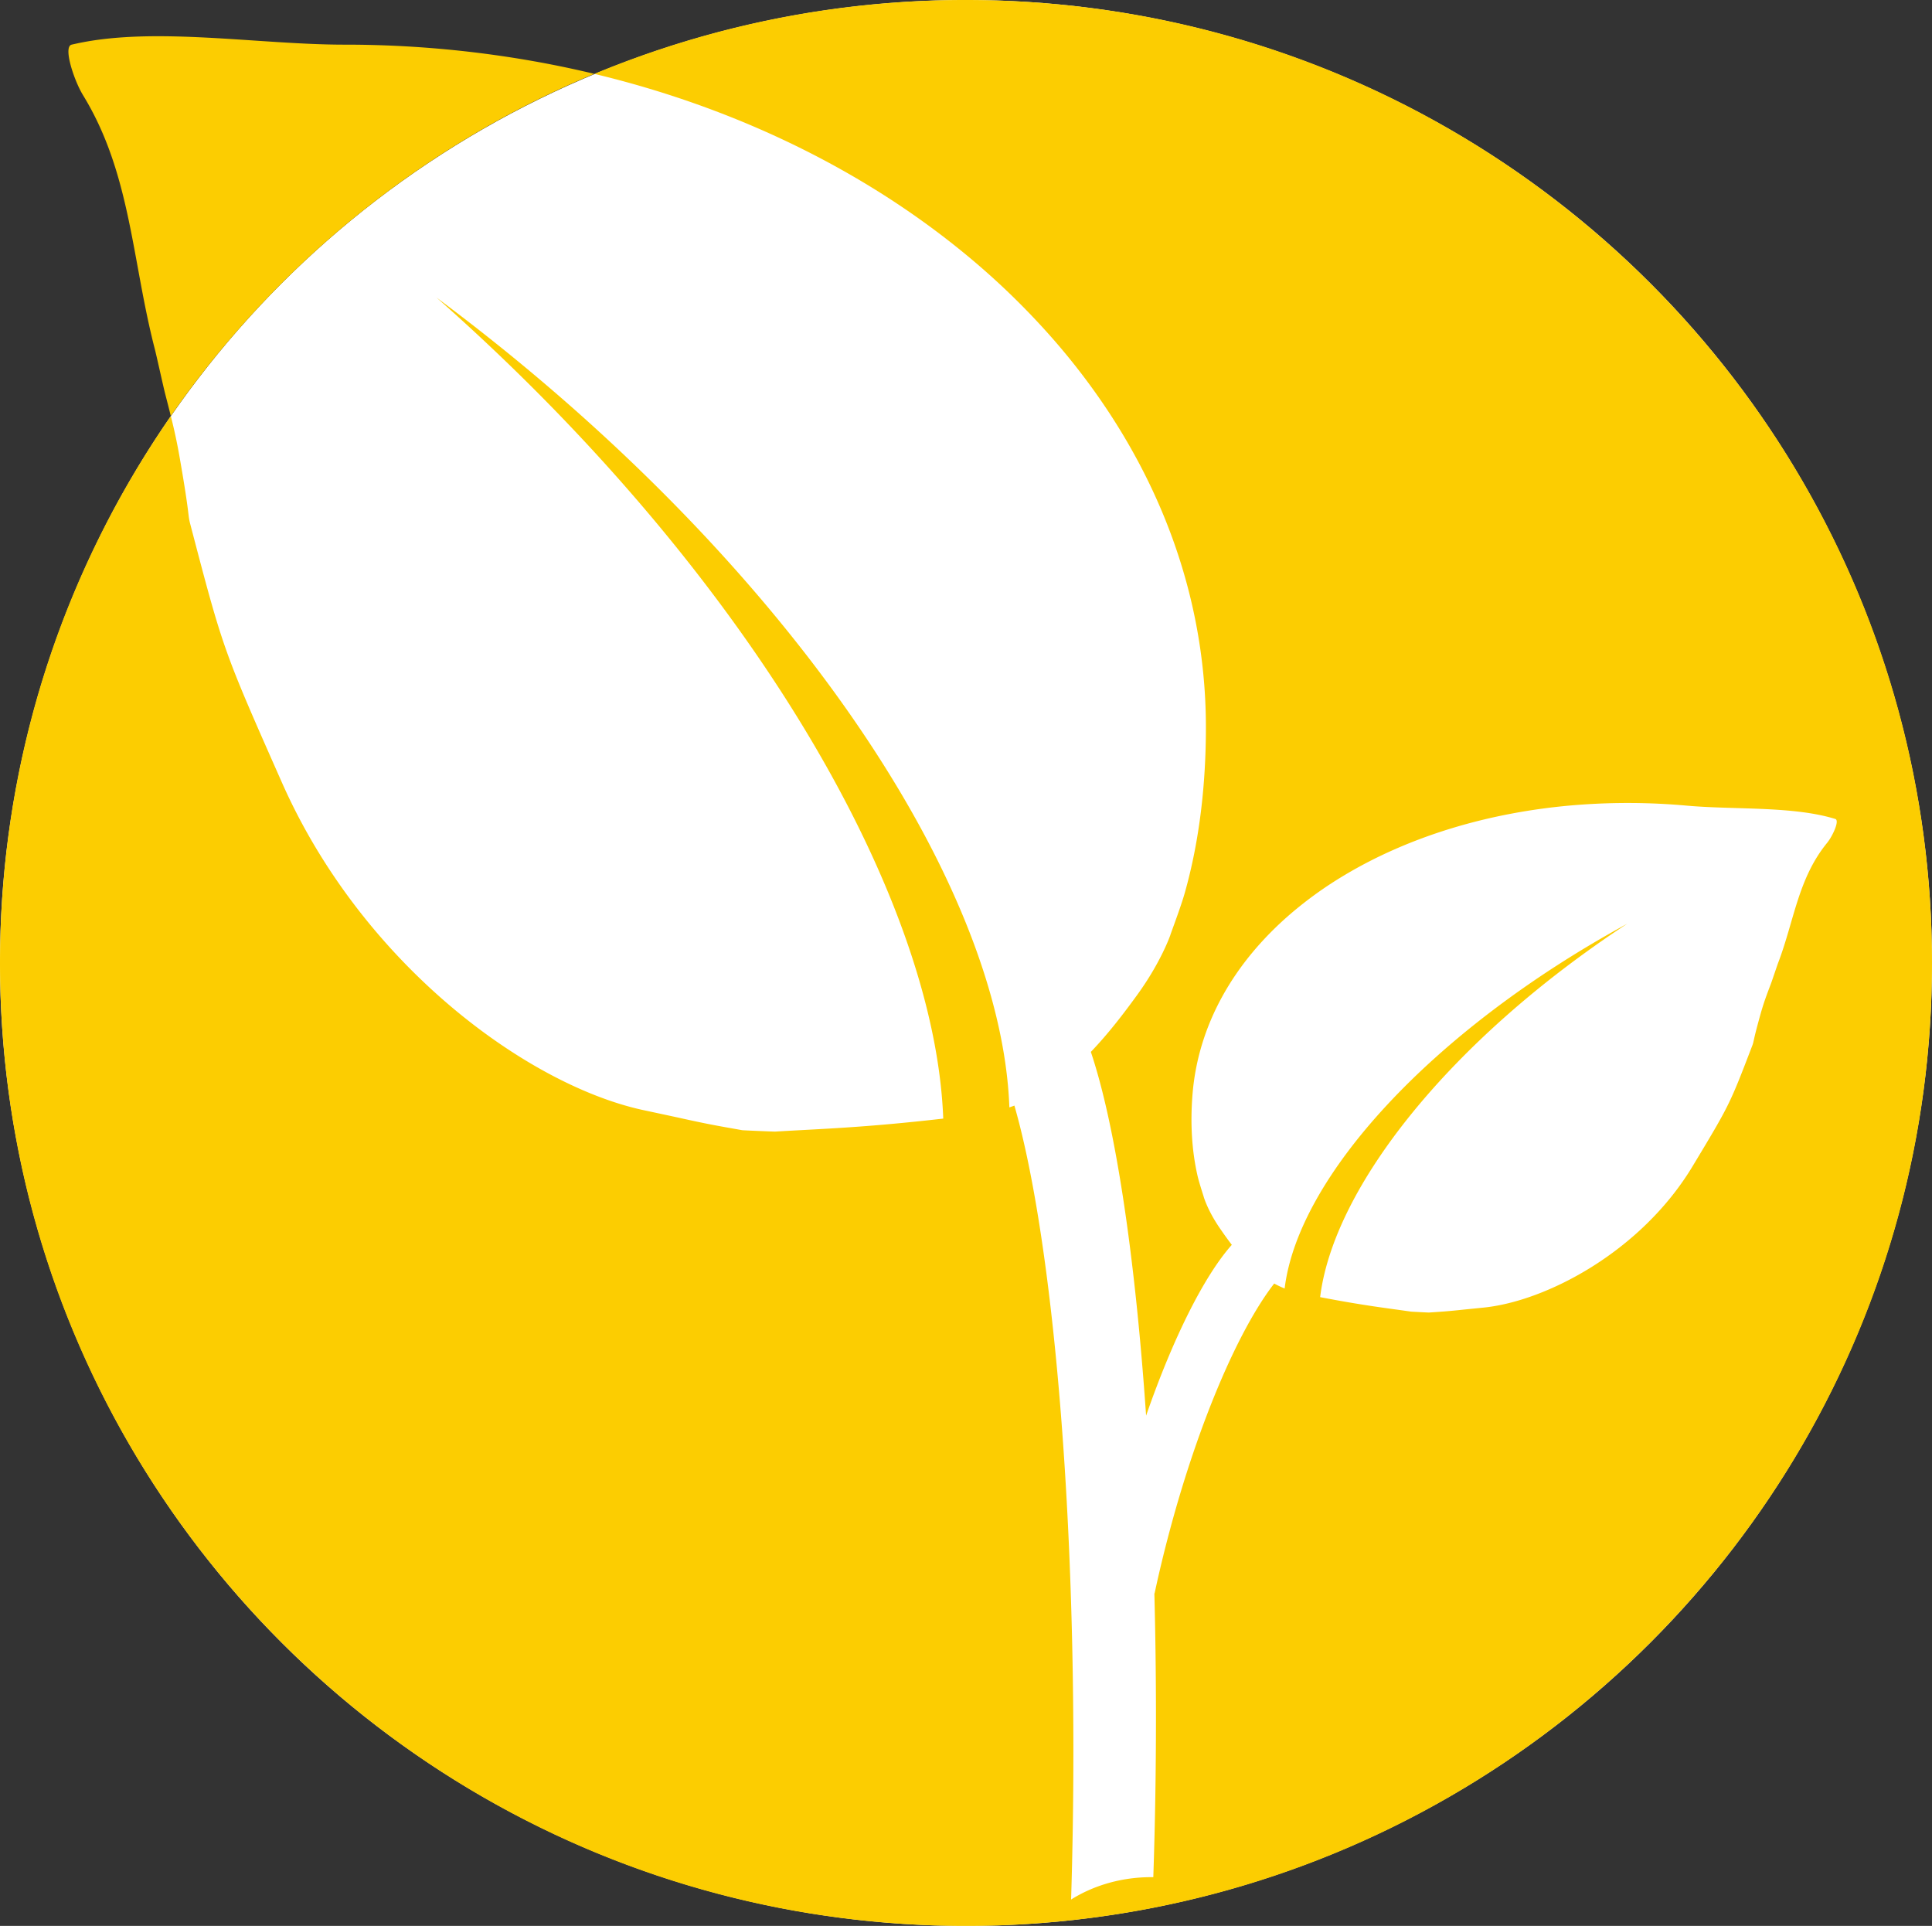 <svg id="PS_Dao_Programa_Secretaria_DAO_" data-name="PS Dao (Programa Secretaria DAO)" xmlns="http://www.w3.org/2000/svg" viewBox="0 0 2160 2153"><rect x="0" y="0" width="2160" height="2153" fill="#333333" stroke="none"/><defs><style>.cls-1{fill:#fff;}.cls-2{fill:#fccd01;}</style></defs><title>SP_DAO amarillo</title><g id="Amarillo"><ellipse id="Relleno_Blanco" data-name="Relleno Blanco" class="cls-1" cx="1080" cy="1076.5" rx="1080" ry="1076.5"/><g id="Hojas"><path id="Hojas_Centrales" data-name="Hojas Centrales" class="cls-2" d="M1080.5,7.5A1079.71,1079.71,0,0,0,665.004,90.071c157.211,37.712,297.437,106.395,409.349,197.108a838.903,838.903,0,0,1,104.273,100.26c107.265,123.061,170.093,272.301,170.093,433.171,0,62.816-6.951,125.976-23.566,184.873-4.749,16.834-16.065,46.268-16.202,47.403,0,0-10.31,30.022-37.03,66.818-14.768,20.337-31.91,42.946-51.837,63.712,27.325,81.218,49.366,226.366,61.771,406.67,30.429-87.704,65.316-156.767,95.845-190.985-5.041-6.522-9.612-13.018-13.783-19.11-13.102-19.138-17.547-34.194-17.547-34.194-.031-.557-5.045-15.377-6.977-23.768-6.758-29.36-8.1-60.317-5.678-90.769,6.203-77.986,46.102-147.278,109.142-201.715a432.92,432.92,0,0,1,60.534-43.53c71.49-42.827,160.939-70.761,259.424-78.599a735.352,735.352,0,0,1,123.823.737c51.839,4.641,115.896.416,162.943,14.03.919.266,1.844.526,2.75.806,4.25,1.313-.364,13.076-5.415,21.418a47.636,47.636,0,0,1-3.675,5.323c-32.474,39.74-36.788,86.848-54.566,133.657l-.022.059c-1.326,3.491-6.877,20.165-8.202,23.656-5.099,13.43-8.171,21.641-11.547,33.682-8.978,32.02-7.269,30.212-9.267,35.429-25.434,66.382-25.411,66.349-66.838,135.123-57.454,95.382-163.928,151.255-234.603,158.042-.498.048-19.819,1.984-20.316,2.038-19.515,2.11-25.18,2.374-39.77,3.382-.59.041-19.485-.941-20.072-1.026-27.998-4.043-53.241-6.844-101.596-16.194,15.061-122.923,145.431-287.565,343.31-417.401-219.459,119.675-368.006,283.64-383,407.733a102.556,102.556,0,0,1-11.678-5.543c-39.27,50.562-84.21,153.977-117.282,278.024-6.206,23.279-11.697,46.171-16.468,68.433-.075-.059-.155-.116-.23-.174,1.169,45.109,1.781,91.479,1.781,138.795,0,61.343-1.026,121.097-2.967,178.568-.748-.009-1.494-.024-2.245-.024-33.51,0-64.491,9.284-89.668,25.01,1.668-53.484,2.546-108.88,2.546-165.633,0-313.387-26.73-585.44-65.927-721.909q-2.791,1.048-5.627,2.004c-9.36-256.919-256.935-619.997-640.506-905.363C831.143,642.32,1045.41,1003.45,1055.062,1257.985c-89.707,10.282-136.233,11.39-187.976,14.537-1.085.066-35.75-1.388-36.822-1.58-26.512-4.74-36.822-6.321-72.171-14.221-.9-.201-35.92-7.711-36.822-7.9-128.141-26.862-314.555-160.828-405.665-366.727C249.912,733.63,249.949,733.704,213.127,593.074c-2.893-11.051-.033-7.034-11.783-74.265-2.982-17.062-5.965-30.529-9.853-46.222C71.052,646.246.5,856.909.5,1084c0,594.534,483.533,1076.5,1080,1076.5s1080-481.966,1080-1076.5S1676.967,7.5,1080.5,7.5Z" transform="translate(-0.5 -7.5)"/><path id="Punta_de_hoja" data-name="Punta de hoja" class="cls-2" d="M665.004,90.071q-26.298-6.309-53.211-11.456A1207.883,1207.883,0,0,0,385.454,57.417c-95.388,0-211.809-20.402-299.745-1.146-1.718.376-3.446.739-5.141,1.146-7.955,1.909-1.235,26.849,6.782,44.862a102.759,102.759,0,0,0,5.941,11.577c53.557,87.351,54.593,184.63,80.271,283.766l.032.125c1.915,7.394,9.633,42.563,11.548,49.957,2.394,9.248,4.476,17.323,6.349,24.883A1083.154,1083.154,0,0,1,665.004,90.071Z" transform="translate(-0.5 -7.5)"/></g></g></svg>